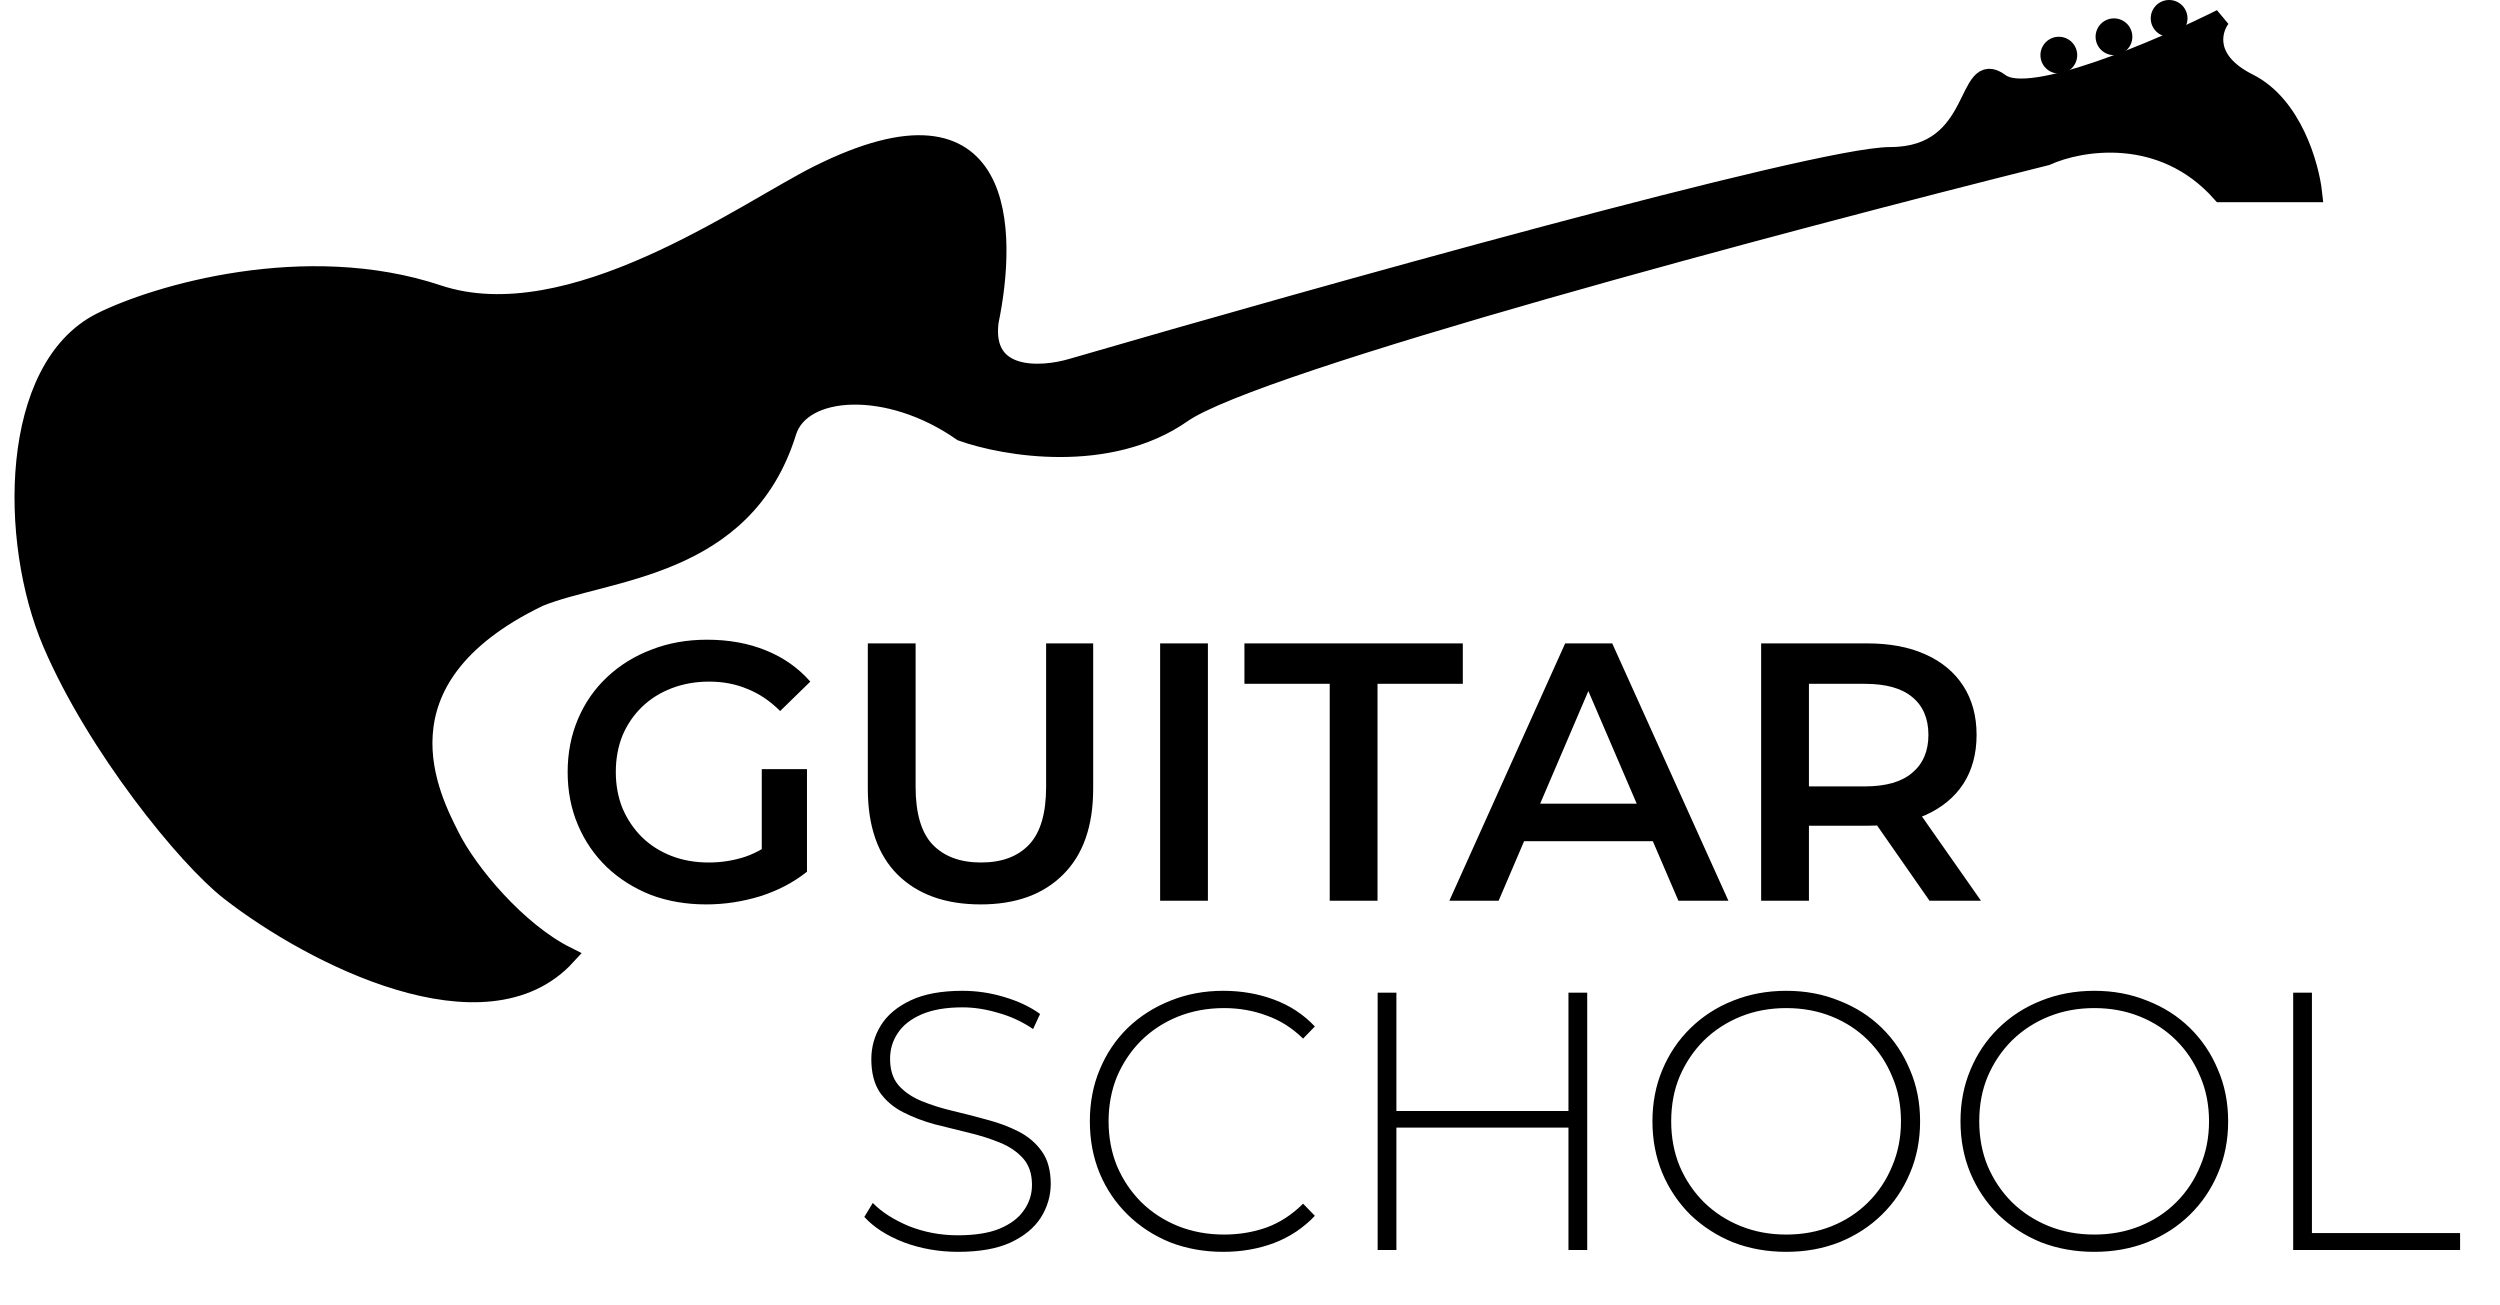<svg width="136" height="71" viewBox="0 0 136 71" fill="none" xmlns="http://www.w3.org/2000/svg">
<path d="M24.5 45.5C25.5 47.5 28.159 50.667 30.825 52C26.425 56.8 17 52 12.5 48.5C10.128 46.655 5.225 40.6 2.825 35C0.425 29.4 0.5 20 5.5 17.5C8.5 16 16.625 13.6 23.825 16C31.025 18.4 40.5 11.5 44.5 9.5C54.9 4.3 54.825 12.667 53.825 17.5C53.425 20.7 56.659 20.5 58.325 20C71.492 16.167 98.825 8.5 102.825 8.5C107.825 8.5 106.825 3 108.825 4.5C110.425 5.7 117.492 2.667 120.825 1C120.325 1.667 119.925 3.3 122.325 4.5C124.725 5.7 125.659 9 125.825 10.5H120.825C117.625 6.9 113.159 7.667 111.325 8.5C97.325 12 68.325 19.7 64.325 22.5C60.325 25.3 54.659 24.333 52.325 23.5C48.325 20.7 43.601 21 42.825 23.5C40.5 31 33 31 29.325 32.5C20 37 23.5 43.5 24.5 45.5Z" fill="black" stroke="black"/>
<circle cx="112" cy="3" r="1" fill="black"/>
<circle cx="115" cy="2" r="1" fill="black"/>
<circle cx="118" cy="1" r="1" fill="black"/>
<path d="M38.42 49.2C37.327 49.2 36.32 49.027 35.4 48.68C34.493 48.32 33.7 47.82 33.02 47.18C32.34 46.527 31.813 45.76 31.44 44.88C31.067 44 30.88 43.04 30.88 42C30.88 40.96 31.067 40 31.44 39.12C31.813 38.24 32.34 37.48 33.02 36.84C33.713 36.187 34.52 35.687 35.44 35.34C36.36 34.98 37.367 34.8 38.46 34.8C39.647 34.8 40.713 34.993 41.66 35.38C42.62 35.767 43.427 36.333 44.08 37.08L42.44 38.68C41.893 38.133 41.3 37.733 40.66 37.48C40.033 37.213 39.34 37.08 38.58 37.08C37.847 37.08 37.167 37.2 36.54 37.44C35.913 37.68 35.373 38.02 34.92 38.46C34.467 38.9 34.113 39.42 33.86 40.02C33.62 40.62 33.5 41.28 33.5 42C33.5 42.707 33.62 43.36 33.86 43.96C34.113 44.56 34.467 45.087 34.92 45.54C35.373 45.98 35.907 46.32 36.52 46.56C37.133 46.8 37.813 46.92 38.56 46.92C39.253 46.92 39.92 46.813 40.56 46.6C41.213 46.373 41.833 46 42.42 45.48L43.9 47.42C43.167 48.007 42.313 48.453 41.34 48.76C40.38 49.053 39.407 49.2 38.42 49.2ZM41.44 47.08V41.84H43.9V47.42L41.44 47.08ZM53.349 49.2C51.429 49.2 49.923 48.66 48.829 47.58C47.749 46.5 47.209 44.94 47.209 42.9V35H49.809V42.8C49.809 44.24 50.116 45.287 50.729 45.94C51.356 46.593 52.236 46.92 53.369 46.92C54.503 46.92 55.376 46.593 55.989 45.94C56.603 45.287 56.909 44.24 56.909 42.8V35H59.469V42.9C59.469 44.94 58.923 46.5 57.829 47.58C56.749 48.66 55.256 49.2 53.349 49.2ZM63.111 49V35H65.71V49H63.111ZM72.337 49V37.2H67.697V35H79.577V37.2H74.937V49H72.337ZM78.845 49L85.145 35H87.705L94.025 49H91.305L85.885 36.38H86.925L81.525 49H78.845ZM81.745 45.76L82.445 43.72H90.005L90.705 45.76H81.745ZM95.806 49V35H101.566C102.806 35 103.866 35.2 104.746 35.6C105.639 36 106.326 36.573 106.806 37.32C107.286 38.067 107.526 38.953 107.526 39.98C107.526 41.007 107.286 41.893 106.806 42.64C106.326 43.373 105.639 43.94 104.746 44.34C103.866 44.727 102.806 44.92 101.566 44.92H97.246L98.406 43.74V49H95.806ZM104.966 49L101.426 43.92H104.206L107.766 49H104.966ZM98.406 44.02L97.246 42.78H101.446C102.592 42.78 103.452 42.533 104.026 42.04C104.612 41.547 104.906 40.86 104.906 39.98C104.906 39.087 104.612 38.4 104.026 37.92C103.452 37.44 102.592 37.2 101.446 37.2H97.246L98.406 35.92V44.02Z" fill="black"/>
<path d="M52.12 68.1C51.08 68.1 50.093 67.927 49.16 67.58C48.24 67.22 47.527 66.76 47.02 66.2L47.48 65.44C47.96 65.933 48.613 66.353 49.44 66.7C50.28 67.033 51.167 67.2 52.1 67.2C53.033 67.2 53.793 67.08 54.38 66.84C54.98 66.587 55.42 66.253 55.7 65.84C55.993 65.427 56.14 64.967 56.14 64.46C56.14 63.86 55.98 63.38 55.66 63.02C55.34 62.66 54.92 62.373 54.4 62.16C53.88 61.947 53.313 61.767 52.7 61.62C52.087 61.473 51.467 61.32 50.84 61.16C50.213 60.987 49.64 60.767 49.12 60.5C48.6 60.233 48.18 59.873 47.86 59.42C47.553 58.953 47.4 58.353 47.4 57.62C47.4 56.953 47.573 56.34 47.92 55.78C48.267 55.22 48.807 54.767 49.54 54.42C50.273 54.073 51.213 53.9 52.36 53.9C53.133 53.9 53.893 54.013 54.64 54.24C55.4 54.467 56.047 54.773 56.58 55.16L56.2 55.98C55.613 55.58 54.98 55.287 54.3 55.1C53.633 54.9 52.987 54.8 52.36 54.8C51.467 54.8 50.727 54.927 50.14 55.18C49.553 55.433 49.12 55.773 48.84 56.2C48.56 56.613 48.42 57.08 48.42 57.6C48.42 58.2 48.573 58.68 48.88 59.04C49.2 59.4 49.62 59.687 50.14 59.9C50.66 60.113 51.233 60.293 51.86 60.44C52.487 60.587 53.107 60.747 53.72 60.92C54.333 61.08 54.9 61.293 55.42 61.56C55.94 61.827 56.36 62.187 56.68 62.64C57 63.093 57.16 63.68 57.16 64.4C57.16 65.053 56.98 65.667 56.62 66.24C56.26 66.8 55.707 67.253 54.96 67.6C54.227 67.933 53.28 68.1 52.12 68.1ZM66.547 68.1C65.507 68.1 64.541 67.927 63.648 67.58C62.767 67.22 62.001 66.72 61.347 66.08C60.694 65.44 60.188 64.693 59.828 63.84C59.468 62.973 59.288 62.027 59.288 61C59.288 59.973 59.468 59.033 59.828 58.18C60.188 57.313 60.694 56.56 61.347 55.92C62.014 55.28 62.788 54.787 63.667 54.44C64.547 54.08 65.507 53.9 66.547 53.9C67.534 53.9 68.454 54.06 69.308 54.38C70.174 54.7 70.914 55.187 71.528 55.84L70.888 56.5C70.287 55.913 69.621 55.493 68.888 55.24C68.168 54.973 67.401 54.84 66.588 54.84C65.694 54.84 64.861 54.993 64.088 55.3C63.328 55.607 62.661 56.04 62.087 56.6C61.528 57.16 61.087 57.813 60.767 58.56C60.461 59.307 60.307 60.12 60.307 61C60.307 61.88 60.461 62.693 60.767 63.44C61.087 64.187 61.528 64.84 62.087 65.4C62.661 65.96 63.328 66.393 64.088 66.7C64.861 67.007 65.694 67.16 66.588 67.16C67.401 67.16 68.168 67.033 68.888 66.78C69.621 66.513 70.287 66.08 70.888 65.48L71.528 66.14C70.914 66.793 70.174 67.287 69.308 67.62C68.454 67.94 67.534 68.1 66.547 68.1ZM85.324 54H86.344V68H85.324V54ZM75.964 68H74.944V54H75.964V68ZM85.444 61.34H75.844V60.44H85.444V61.34ZM97.173 68.1C96.133 68.1 95.166 67.927 94.273 67.58C93.393 67.22 92.62 66.72 91.953 66.08C91.3 65.427 90.793 64.673 90.433 63.82C90.073 62.953 89.893 62.013 89.893 61C89.893 59.987 90.073 59.053 90.433 58.2C90.793 57.333 91.3 56.58 91.953 55.94C92.62 55.287 93.393 54.787 94.273 54.44C95.166 54.08 96.133 53.9 97.173 53.9C98.213 53.9 99.173 54.08 100.053 54.44C100.946 54.787 101.72 55.28 102.373 55.92C103.026 56.56 103.533 57.313 103.893 58.18C104.266 59.033 104.453 59.973 104.453 61C104.453 62.027 104.266 62.973 103.893 63.84C103.533 64.693 103.026 65.44 102.373 66.08C101.72 66.72 100.946 67.22 100.053 67.58C99.173 67.927 98.213 68.1 97.173 68.1ZM97.173 67.16C98.066 67.16 98.893 67.007 99.653 66.7C100.413 66.393 101.073 65.96 101.633 65.4C102.193 64.84 102.626 64.187 102.933 63.44C103.253 62.693 103.413 61.88 103.413 61C103.413 60.107 103.253 59.293 102.933 58.56C102.626 57.813 102.193 57.16 101.633 56.6C101.073 56.04 100.413 55.607 99.653 55.3C98.893 54.993 98.066 54.84 97.173 54.84C96.28 54.84 95.453 54.993 94.693 55.3C93.933 55.607 93.266 56.04 92.693 56.6C92.133 57.16 91.693 57.813 91.373 58.56C91.066 59.293 90.913 60.107 90.913 61C90.913 61.88 91.066 62.693 91.373 63.44C91.693 64.187 92.133 64.84 92.693 65.4C93.266 65.96 93.933 66.393 94.693 66.7C95.453 67.007 96.28 67.16 97.173 67.16ZM113.931 68.1C112.891 68.1 111.924 67.927 111.031 67.58C110.151 67.22 109.377 66.72 108.711 66.08C108.057 65.427 107.551 64.673 107.191 63.82C106.831 62.953 106.651 62.013 106.651 61C106.651 59.987 106.831 59.053 107.191 58.2C107.551 57.333 108.057 56.58 108.711 55.94C109.377 55.287 110.151 54.787 111.031 54.44C111.924 54.08 112.891 53.9 113.931 53.9C114.971 53.9 115.931 54.08 116.811 54.44C117.704 54.787 118.477 55.28 119.131 55.92C119.784 56.56 120.291 57.313 120.651 58.18C121.024 59.033 121.211 59.973 121.211 61C121.211 62.027 121.024 62.973 120.651 63.84C120.291 64.693 119.784 65.44 119.131 66.08C118.477 66.72 117.704 67.22 116.811 67.58C115.931 67.927 114.971 68.1 113.931 68.1ZM113.931 67.16C114.824 67.16 115.651 67.007 116.411 66.7C117.171 66.393 117.831 65.96 118.391 65.4C118.951 64.84 119.384 64.187 119.691 63.44C120.011 62.693 120.171 61.88 120.171 61C120.171 60.107 120.011 59.293 119.691 58.56C119.384 57.813 118.951 57.16 118.391 56.6C117.831 56.04 117.171 55.607 116.411 55.3C115.651 54.993 114.824 54.84 113.931 54.84C113.037 54.84 112.211 54.993 111.451 55.3C110.691 55.607 110.024 56.04 109.451 56.6C108.891 57.16 108.451 57.813 108.131 58.56C107.824 59.293 107.671 60.107 107.671 61C107.671 61.88 107.824 62.693 108.131 63.44C108.451 64.187 108.891 64.84 109.451 65.4C110.024 65.96 110.691 66.393 111.451 66.7C112.211 67.007 113.037 67.16 113.931 67.16ZM124.749 68V54H125.769V67.08H133.829V68H124.749Z" fill="black"/>
</svg>
